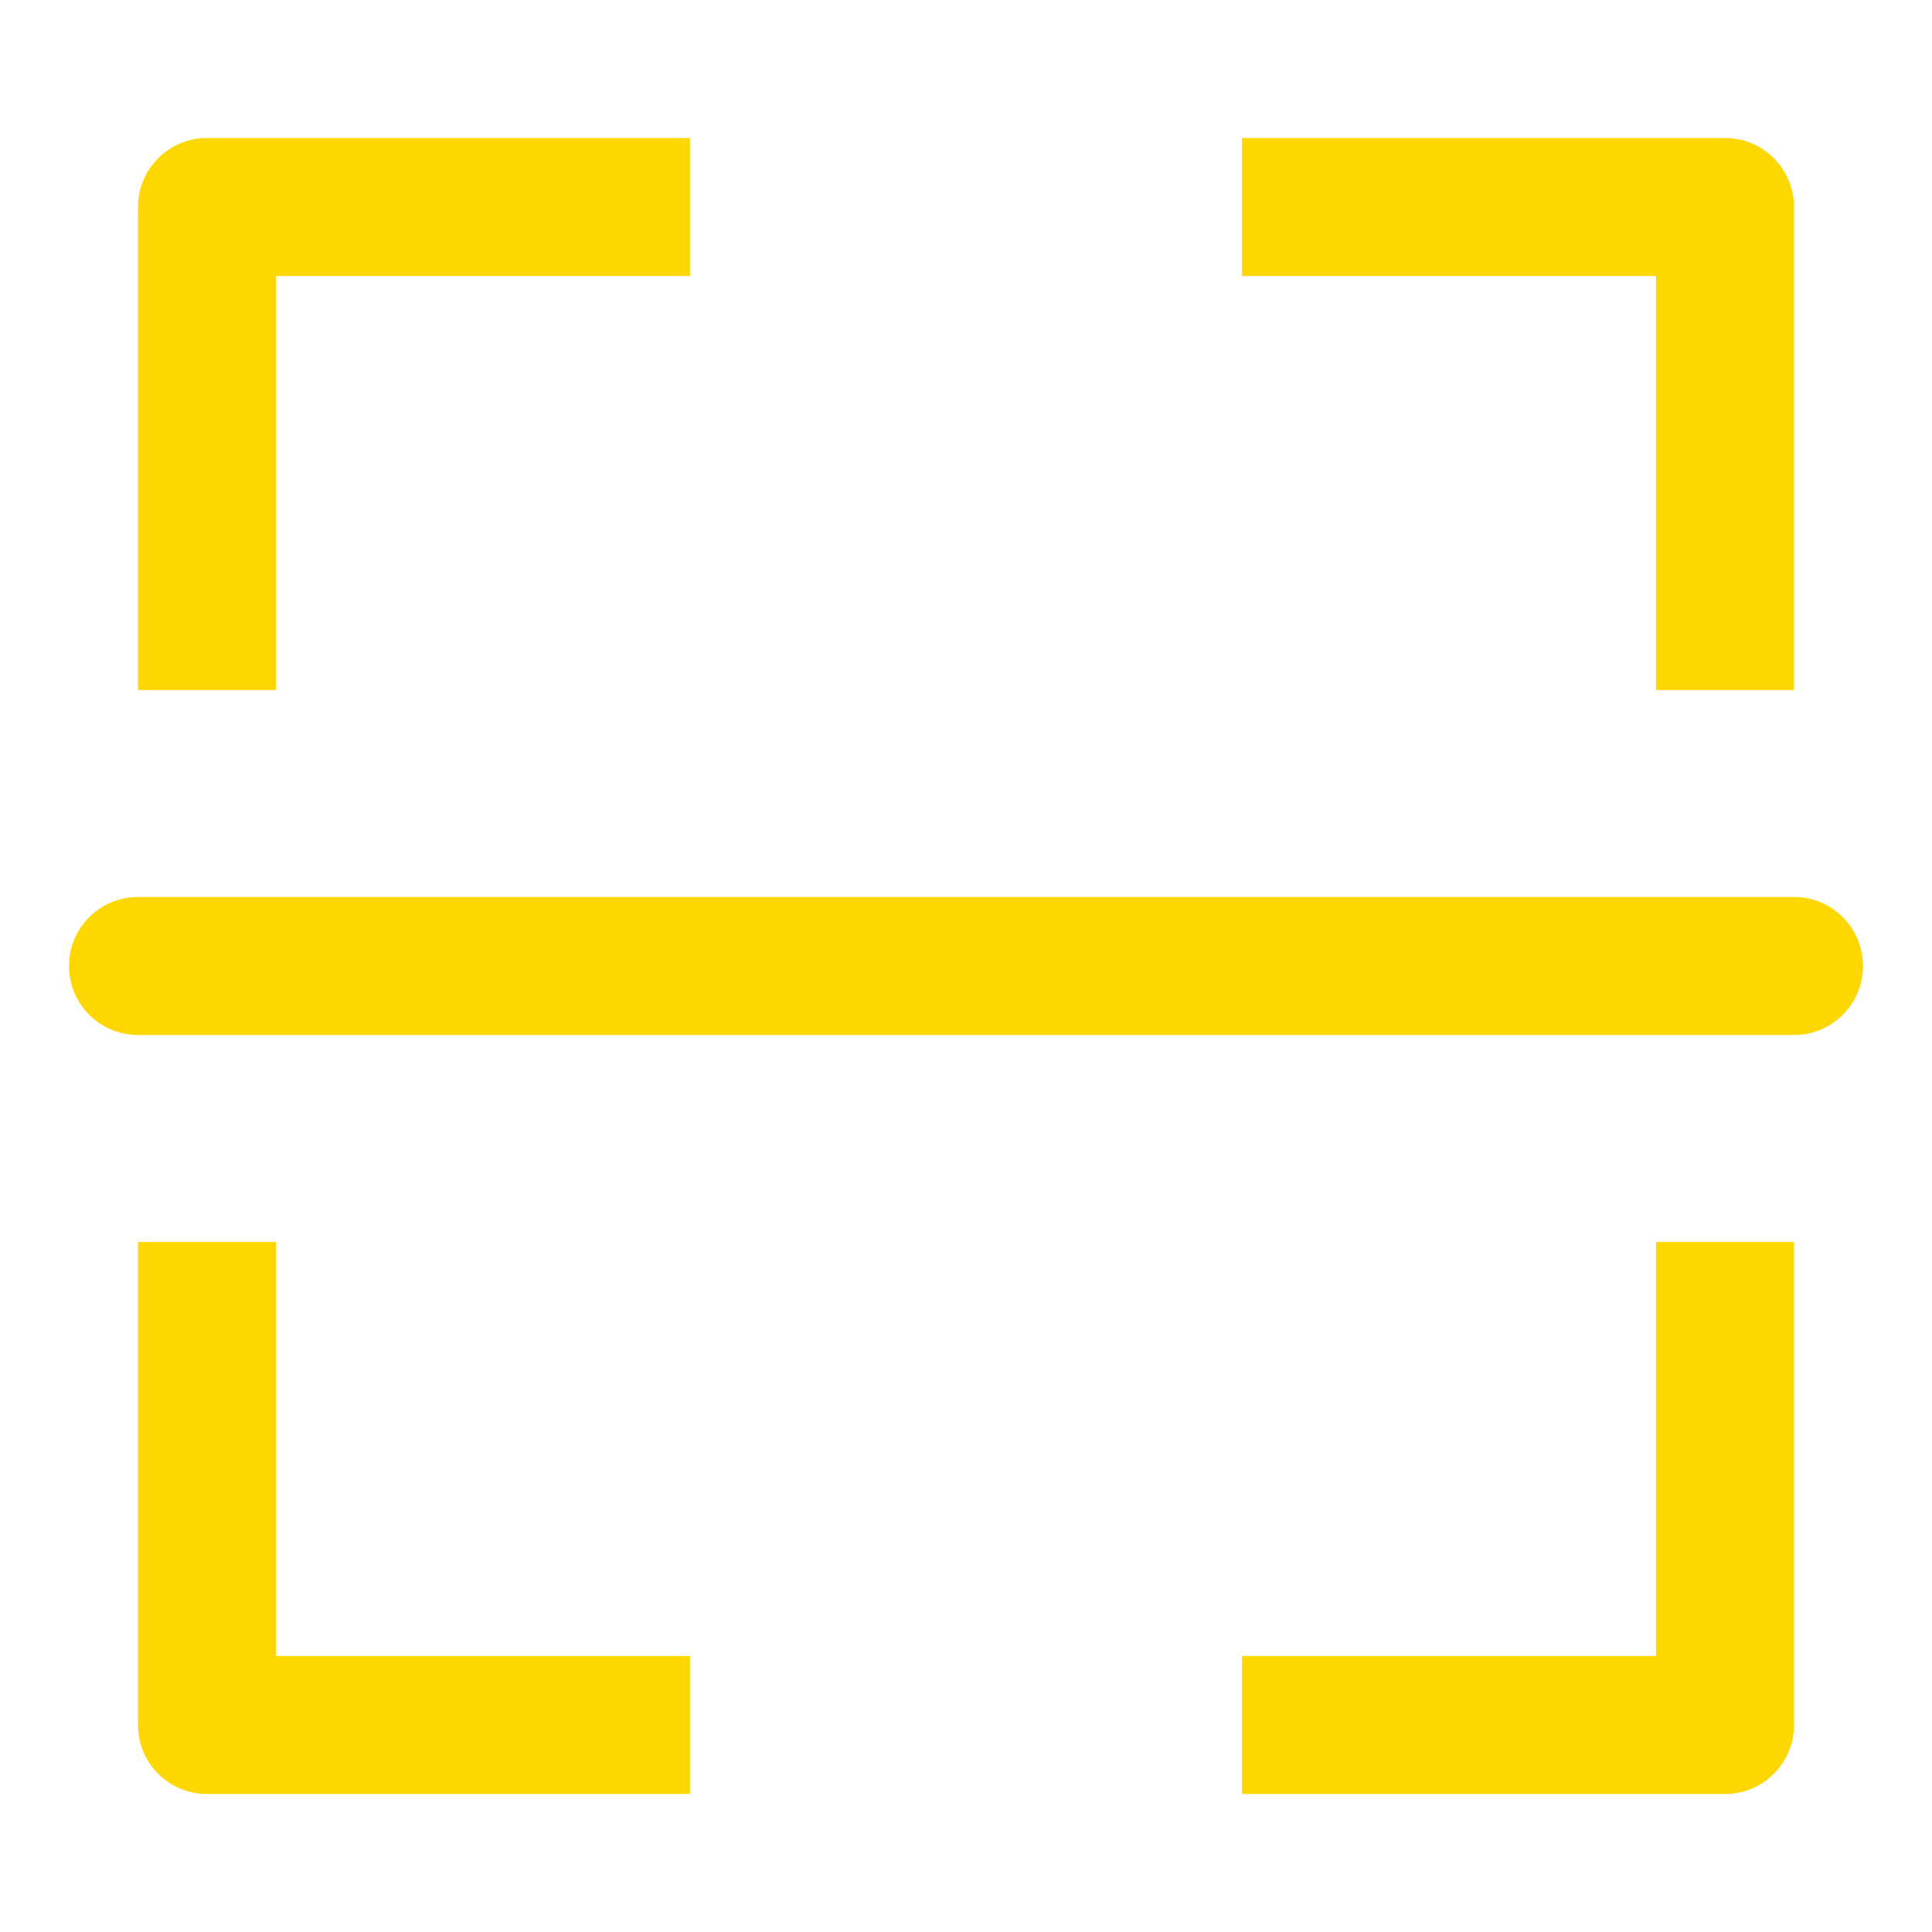 <?xml version="1.0" standalone="no"?><!DOCTYPE svg PUBLIC "-//W3C//DTD SVG 1.1//EN" "http://www.w3.org/Graphics/SVG/1.1/DTD/svg11.dtd"><svg t="1533125971743" class="icon" style="" viewBox="0 0 1024 1024" version="1.1" xmlns="http://www.w3.org/2000/svg" p-id="1053" xmlns:xlink="http://www.w3.org/1999/xlink" width="40" height="40"><defs><style type="text/css"></style></defs><path d="M877.714 365.714l73.143 0L950.857 109.714c0-20.215-16.357-36.571-36.571-36.571L658.286 73.143l0 73.143 219.429 0L877.714 365.714z" p-id="1054" fill="#FFD700"></path><path d="M146.286 146.286l219.429 0L365.714 73.143 109.714 73.143c-20.215 0-36.571 16.357-36.571 36.571l0 256 73.143 0L146.286 146.286z" p-id="1055" fill="#FFD700"></path><path d="M146.286 658.286 73.143 658.286l0 256c0 20.215 16.357 36.571 36.571 36.571l256 0 0-73.143L146.286 877.714 146.286 658.286z" p-id="1056" fill="#FFD700"></path><path d="M877.714 877.714 658.286 877.714l0 73.143 256 0c20.215 0 36.571-16.357 36.571-36.571L950.857 658.286l-73.143 0L877.714 877.714z" p-id="1057" fill="#FFD700"></path><path d="M950.857 475.429 73.143 475.429c-20.215 0-36.571 16.357-36.571 36.571s16.357 36.571 36.571 36.571l877.714 0c20.215 0 36.571-16.357 36.571-36.571S971.072 475.429 950.857 475.429z" p-id="1058" fill="#FFD700"></path></svg>